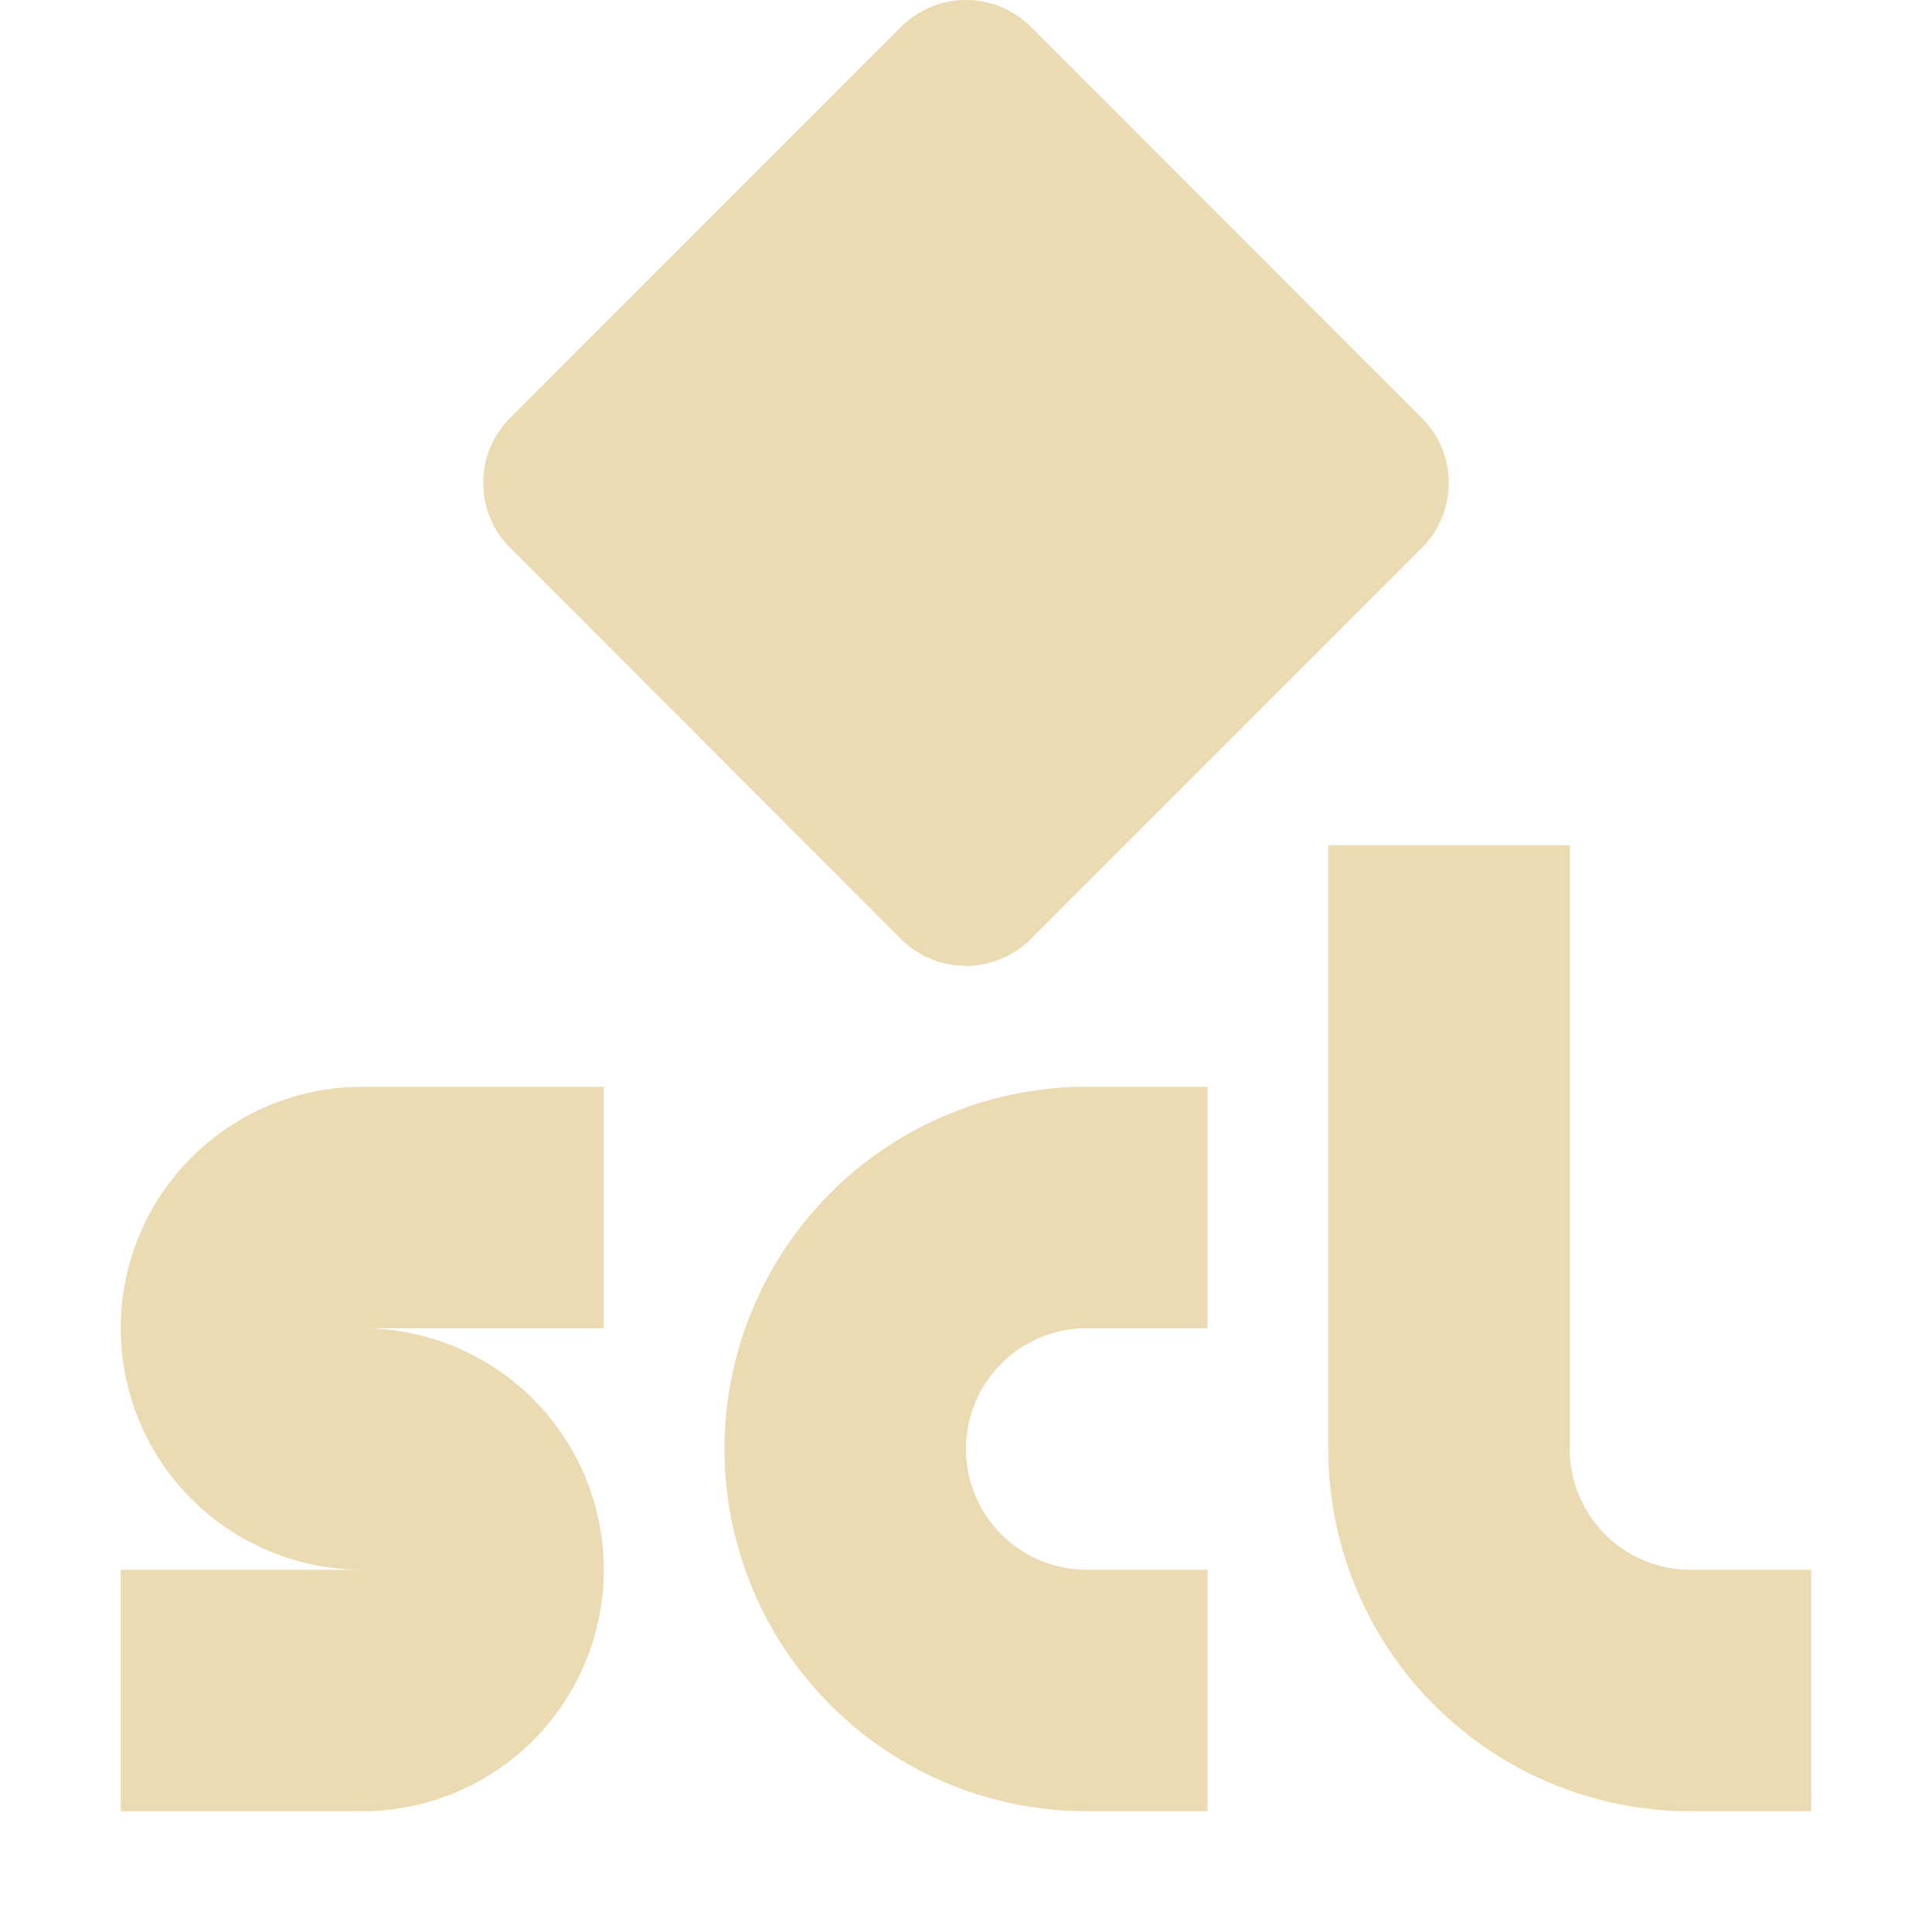 <svg height="16" viewBox="0 0 16 16" width="16" xmlns="http://www.w3.org/2000/svg"><path d="M4.226 3.46a.76.76 0 0 0 0 1.078L7.46 7.775a.76.76 0 0 0 1.078 0l3.236-3.236a.76.76 0 0 0 0-1.078L8.54.225a.76.76 0 0 0-1.08 0zM11 7v5a3 3 0 0 0 3 3h1v-2h-1a1 1 0 0 1-1-1V7zM3 9a2 2 0 1 0 0 4H1v2h2a2 2 0 1 0 0-4h2V9zm6 0a3 3 0 1 0 0 6h1v-2H9a1 1 0 0 1 0-2h1V9z" fill="#ebdbb2"/></svg>
